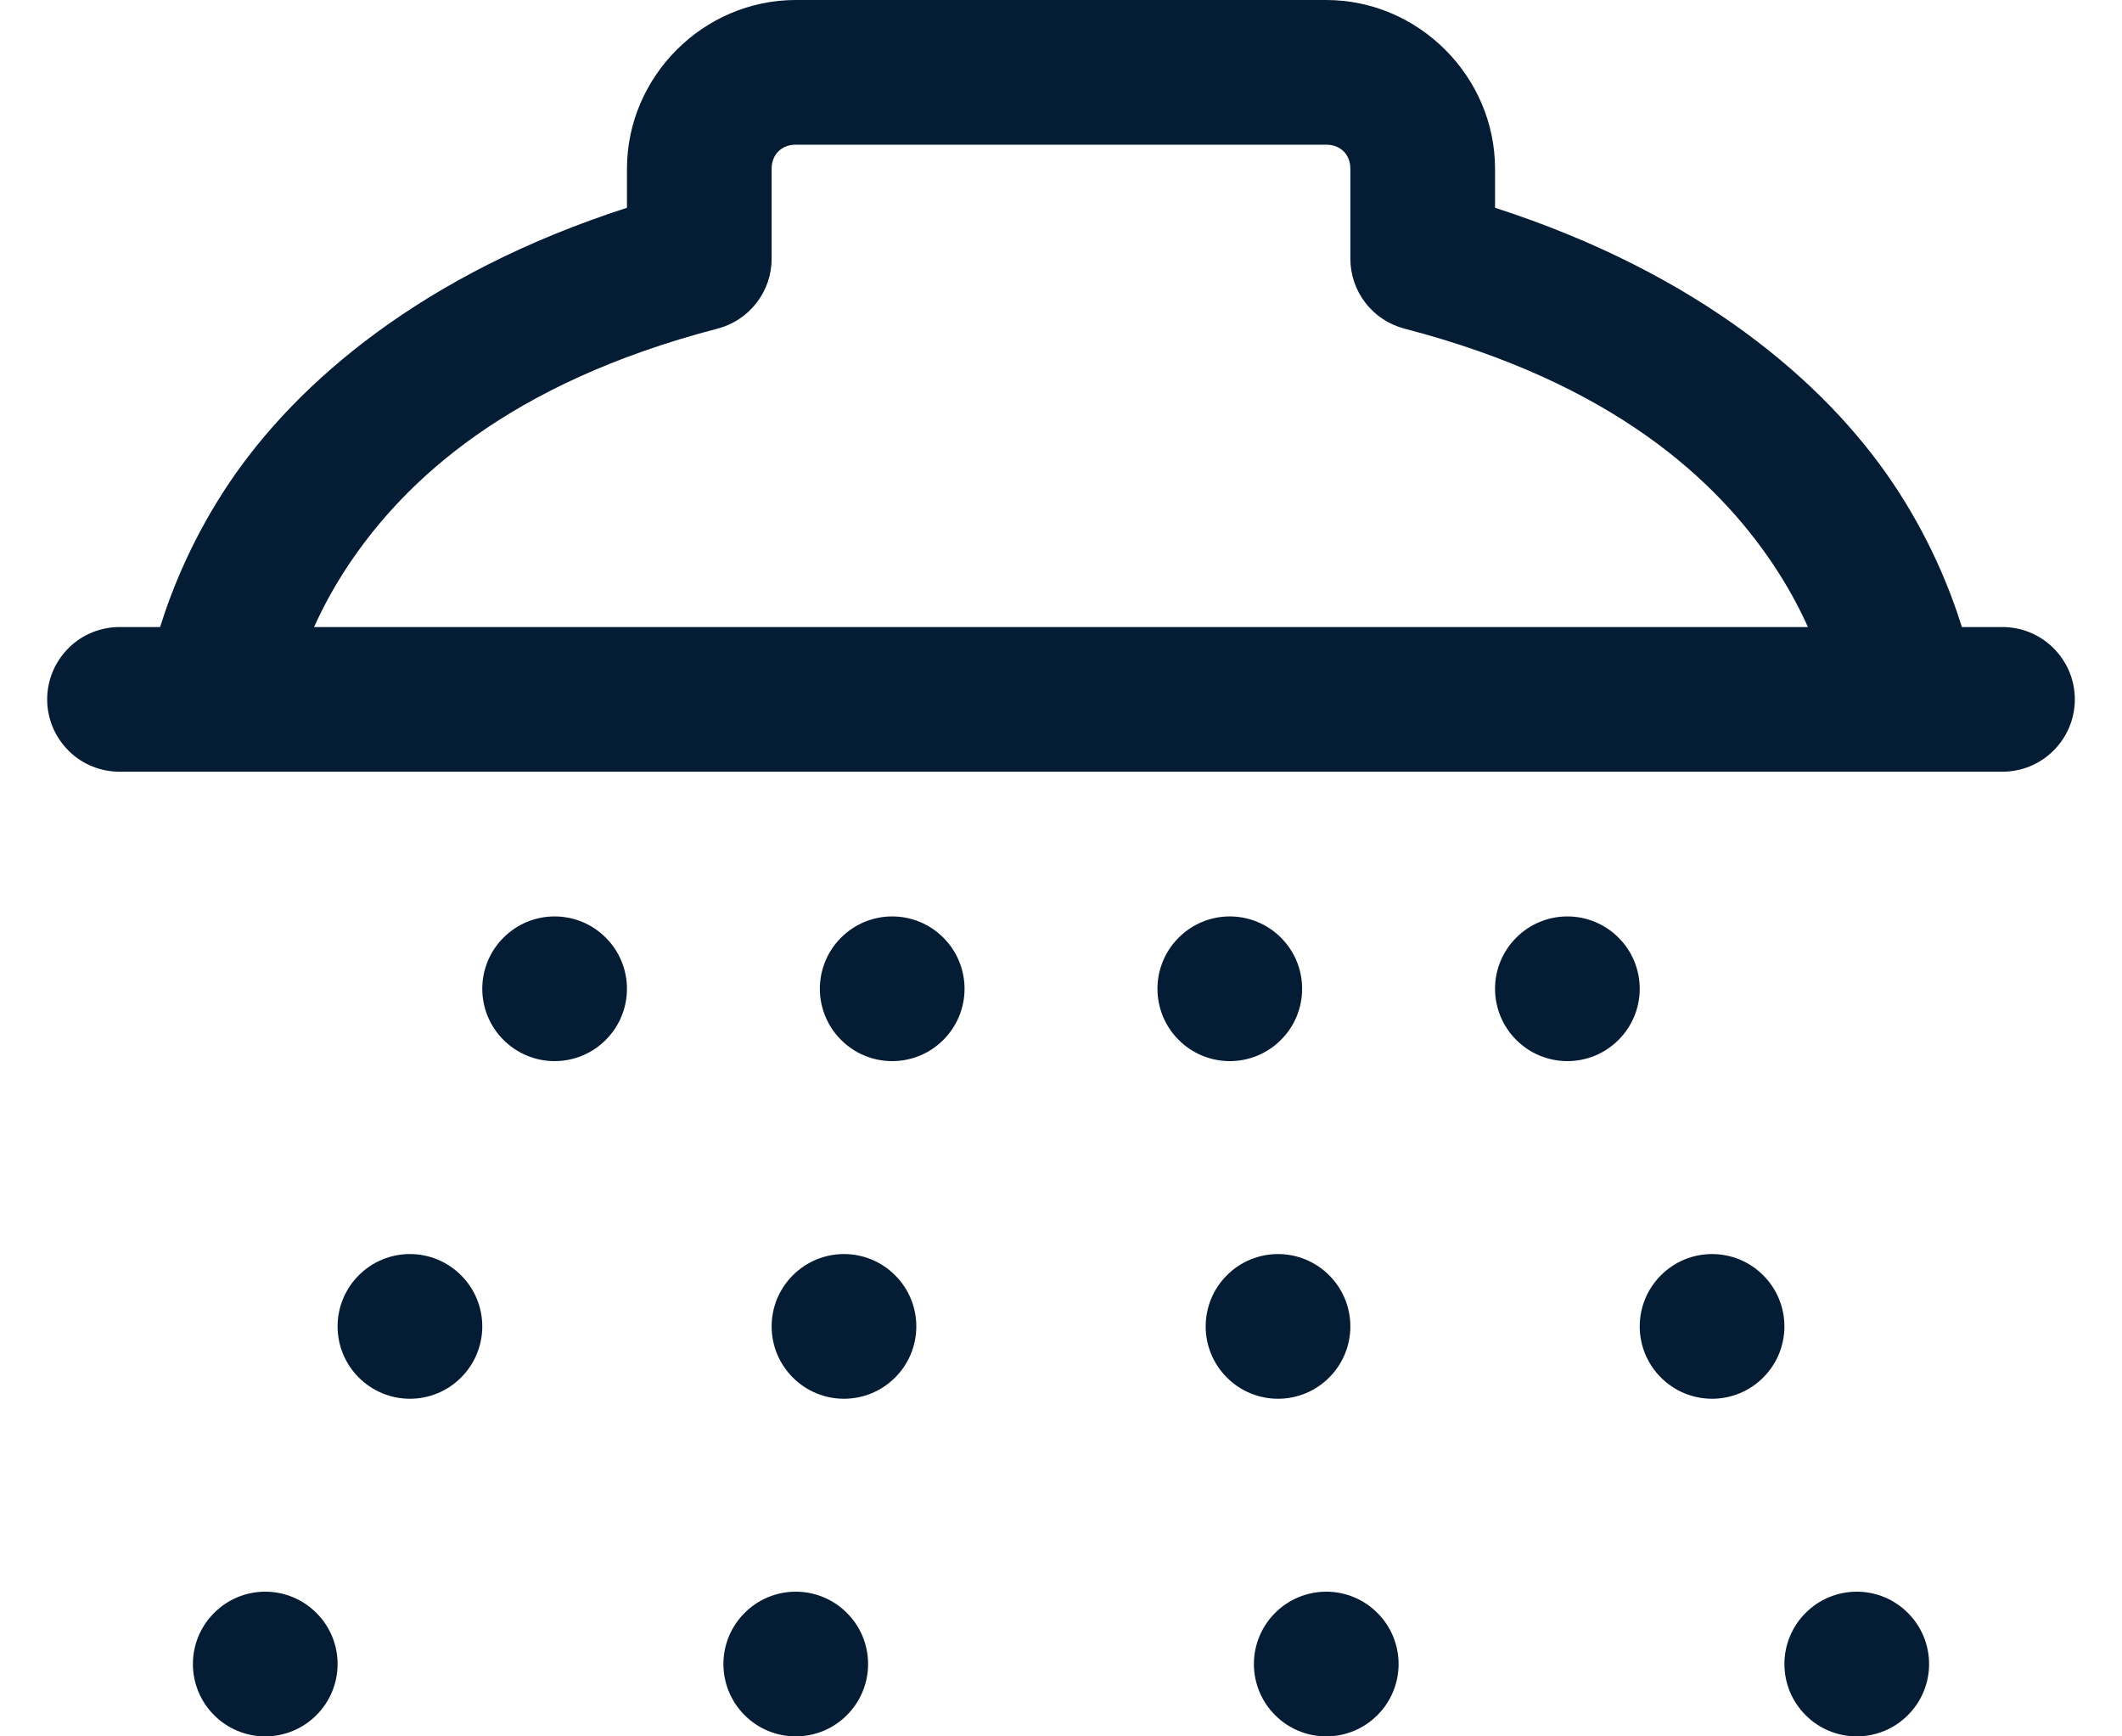 <svg width="22" height="18" viewBox="0 0 22 18" fill="none" xmlns="http://www.w3.org/2000/svg">
<path d="M8.25 0C7.292 0 6.5 0.793 6.5 1.75V2.154C4.379 2.838 3.077 3.967 2.38 5.001C2.003 5.56 1.785 6.099 1.66 6.5H1.25C1.151 6.499 1.052 6.517 0.96 6.554C0.867 6.591 0.783 6.646 0.713 6.716C0.642 6.786 0.586 6.869 0.547 6.961C0.509 7.052 0.489 7.151 0.489 7.25C0.489 7.349 0.509 7.448 0.547 7.539C0.586 7.631 0.642 7.714 0.713 7.784C0.783 7.854 0.867 7.909 0.96 7.946C1.052 7.983 1.151 8.001 1.25 8H20.75C20.849 8.001 20.948 7.983 21.04 7.946C21.132 7.909 21.216 7.854 21.287 7.784C21.358 7.714 21.414 7.631 21.453 7.539C21.491 7.448 21.511 7.349 21.511 7.25C21.511 7.151 21.491 7.052 21.453 6.961C21.414 6.869 21.358 6.786 21.287 6.716C21.216 6.646 21.132 6.591 21.04 6.554C20.948 6.517 20.849 6.499 20.75 6.5H20.34C20.215 6.099 19.997 5.56 19.62 5.001C18.923 3.967 17.62 2.838 15.5 2.154V1.75C15.5 0.793 14.707 0 13.75 0H8.25ZM8.25 1.5H13.75C13.898 1.5 14 1.602 14 1.75V2.682C14 2.848 14.055 3.009 14.157 3.14C14.258 3.272 14.401 3.365 14.562 3.407C16.733 3.972 17.802 4.988 18.376 5.84C18.54 6.084 18.654 6.302 18.744 6.5H3.256C3.346 6.302 3.46 6.084 3.624 5.84C4.198 4.988 5.267 3.972 7.438 3.407C7.599 3.365 7.741 3.272 7.843 3.14C7.945 3.009 8 2.848 8 2.682V1.75C8 1.602 8.102 1.5 8.25 1.5ZM5.75 9.5C5.551 9.5 5.36 9.579 5.22 9.72C5.079 9.86 5 10.051 5 10.25C5 10.449 5.079 10.64 5.22 10.78C5.36 10.921 5.551 11 5.75 11C5.949 11 6.14 10.921 6.28 10.78C6.421 10.64 6.5 10.449 6.5 10.25C6.5 10.051 6.421 9.86 6.28 9.72C6.14 9.579 5.949 9.5 5.75 9.5ZM9.25 9.5C9.051 9.5 8.86 9.579 8.72 9.72C8.579 9.86 8.5 10.051 8.5 10.25C8.5 10.449 8.579 10.64 8.72 10.78C8.86 10.921 9.051 11 9.25 11C9.449 11 9.64 10.921 9.78 10.78C9.921 10.64 10 10.449 10 10.25C10 10.051 9.921 9.86 9.78 9.72C9.64 9.579 9.449 9.5 9.25 9.5ZM12.75 9.5C12.551 9.5 12.36 9.579 12.22 9.72C12.079 9.86 12 10.051 12 10.25C12 10.449 12.079 10.64 12.22 10.78C12.36 10.921 12.551 11 12.75 11C12.949 11 13.14 10.921 13.28 10.78C13.421 10.64 13.5 10.449 13.5 10.25C13.5 10.051 13.421 9.86 13.28 9.72C13.14 9.579 12.949 9.5 12.75 9.5ZM16.25 9.5C16.051 9.5 15.86 9.579 15.72 9.72C15.579 9.86 15.5 10.051 15.5 10.25C15.5 10.449 15.579 10.64 15.72 10.78C15.86 10.921 16.051 11 16.25 11C16.449 11 16.64 10.921 16.78 10.78C16.921 10.64 17 10.449 17 10.25C17 10.051 16.921 9.86 16.78 9.72C16.64 9.579 16.449 9.5 16.25 9.5ZM4.25 13C4.051 13 3.86 13.079 3.72 13.22C3.579 13.36 3.5 13.551 3.5 13.75C3.5 13.949 3.579 14.14 3.72 14.28C3.86 14.421 4.051 14.5 4.25 14.5C4.449 14.5 4.64 14.421 4.78 14.28C4.921 14.14 5 13.949 5 13.75C5 13.551 4.921 13.36 4.78 13.22C4.64 13.079 4.449 13 4.25 13ZM8.75 13C8.551 13 8.36 13.079 8.22 13.22C8.079 13.36 8 13.551 8 13.75C8 13.949 8.079 14.14 8.22 14.28C8.36 14.421 8.551 14.5 8.75 14.5C8.949 14.5 9.14 14.421 9.28 14.28C9.421 14.14 9.5 13.949 9.5 13.75C9.5 13.551 9.421 13.36 9.28 13.22C9.14 13.079 8.949 13 8.75 13ZM13.25 13C13.051 13 12.86 13.079 12.72 13.22C12.579 13.36 12.5 13.551 12.5 13.75C12.5 13.949 12.579 14.14 12.72 14.28C12.86 14.421 13.051 14.5 13.25 14.5C13.449 14.5 13.64 14.421 13.78 14.28C13.921 14.14 14 13.949 14 13.75C14 13.551 13.921 13.36 13.78 13.22C13.64 13.079 13.449 13 13.25 13ZM17.75 13C17.551 13 17.36 13.079 17.22 13.22C17.079 13.36 17 13.551 17 13.75C17 13.949 17.079 14.14 17.22 14.28C17.36 14.421 17.551 14.5 17.75 14.5C17.949 14.5 18.14 14.421 18.28 14.28C18.421 14.14 18.5 13.949 18.5 13.75C18.5 13.551 18.421 13.36 18.28 13.22C18.14 13.079 17.949 13 17.75 13ZM2.75 16.5C2.551 16.5 2.36 16.579 2.22 16.72C2.079 16.86 2 17.051 2 17.25C2 17.449 2.079 17.64 2.22 17.78C2.36 17.921 2.551 18 2.75 18C2.949 18 3.14 17.921 3.28 17.78C3.421 17.64 3.5 17.449 3.5 17.25C3.5 17.051 3.421 16.86 3.28 16.72C3.14 16.579 2.949 16.5 2.75 16.5ZM8.25 16.5C8.051 16.5 7.86 16.579 7.72 16.72C7.579 16.86 7.5 17.051 7.5 17.25C7.5 17.449 7.579 17.64 7.72 17.78C7.86 17.921 8.051 18 8.25 18C8.449 18 8.64 17.921 8.78 17.78C8.921 17.64 9 17.449 9 17.25C9 17.051 8.921 16.86 8.78 16.72C8.64 16.579 8.449 16.5 8.25 16.5ZM13.75 16.5C13.551 16.5 13.36 16.579 13.22 16.72C13.079 16.86 13 17.051 13 17.25C13 17.449 13.079 17.64 13.22 17.78C13.36 17.921 13.551 18 13.75 18C13.949 18 14.14 17.921 14.28 17.78C14.421 17.64 14.5 17.449 14.5 17.25C14.5 17.051 14.421 16.86 14.28 16.72C14.14 16.579 13.949 16.5 13.75 16.5ZM19.25 16.5C19.051 16.5 18.86 16.579 18.72 16.72C18.579 16.86 18.5 17.051 18.5 17.25C18.5 17.449 18.579 17.64 18.72 17.78C18.86 17.921 19.051 18 19.25 18C19.449 18 19.64 17.921 19.78 17.78C19.921 17.64 20 17.449 20 17.25C20 17.051 19.921 16.86 19.78 16.72C19.64 16.579 19.449 16.5 19.25 16.5Z" fill="#041C34"/>
</svg>
